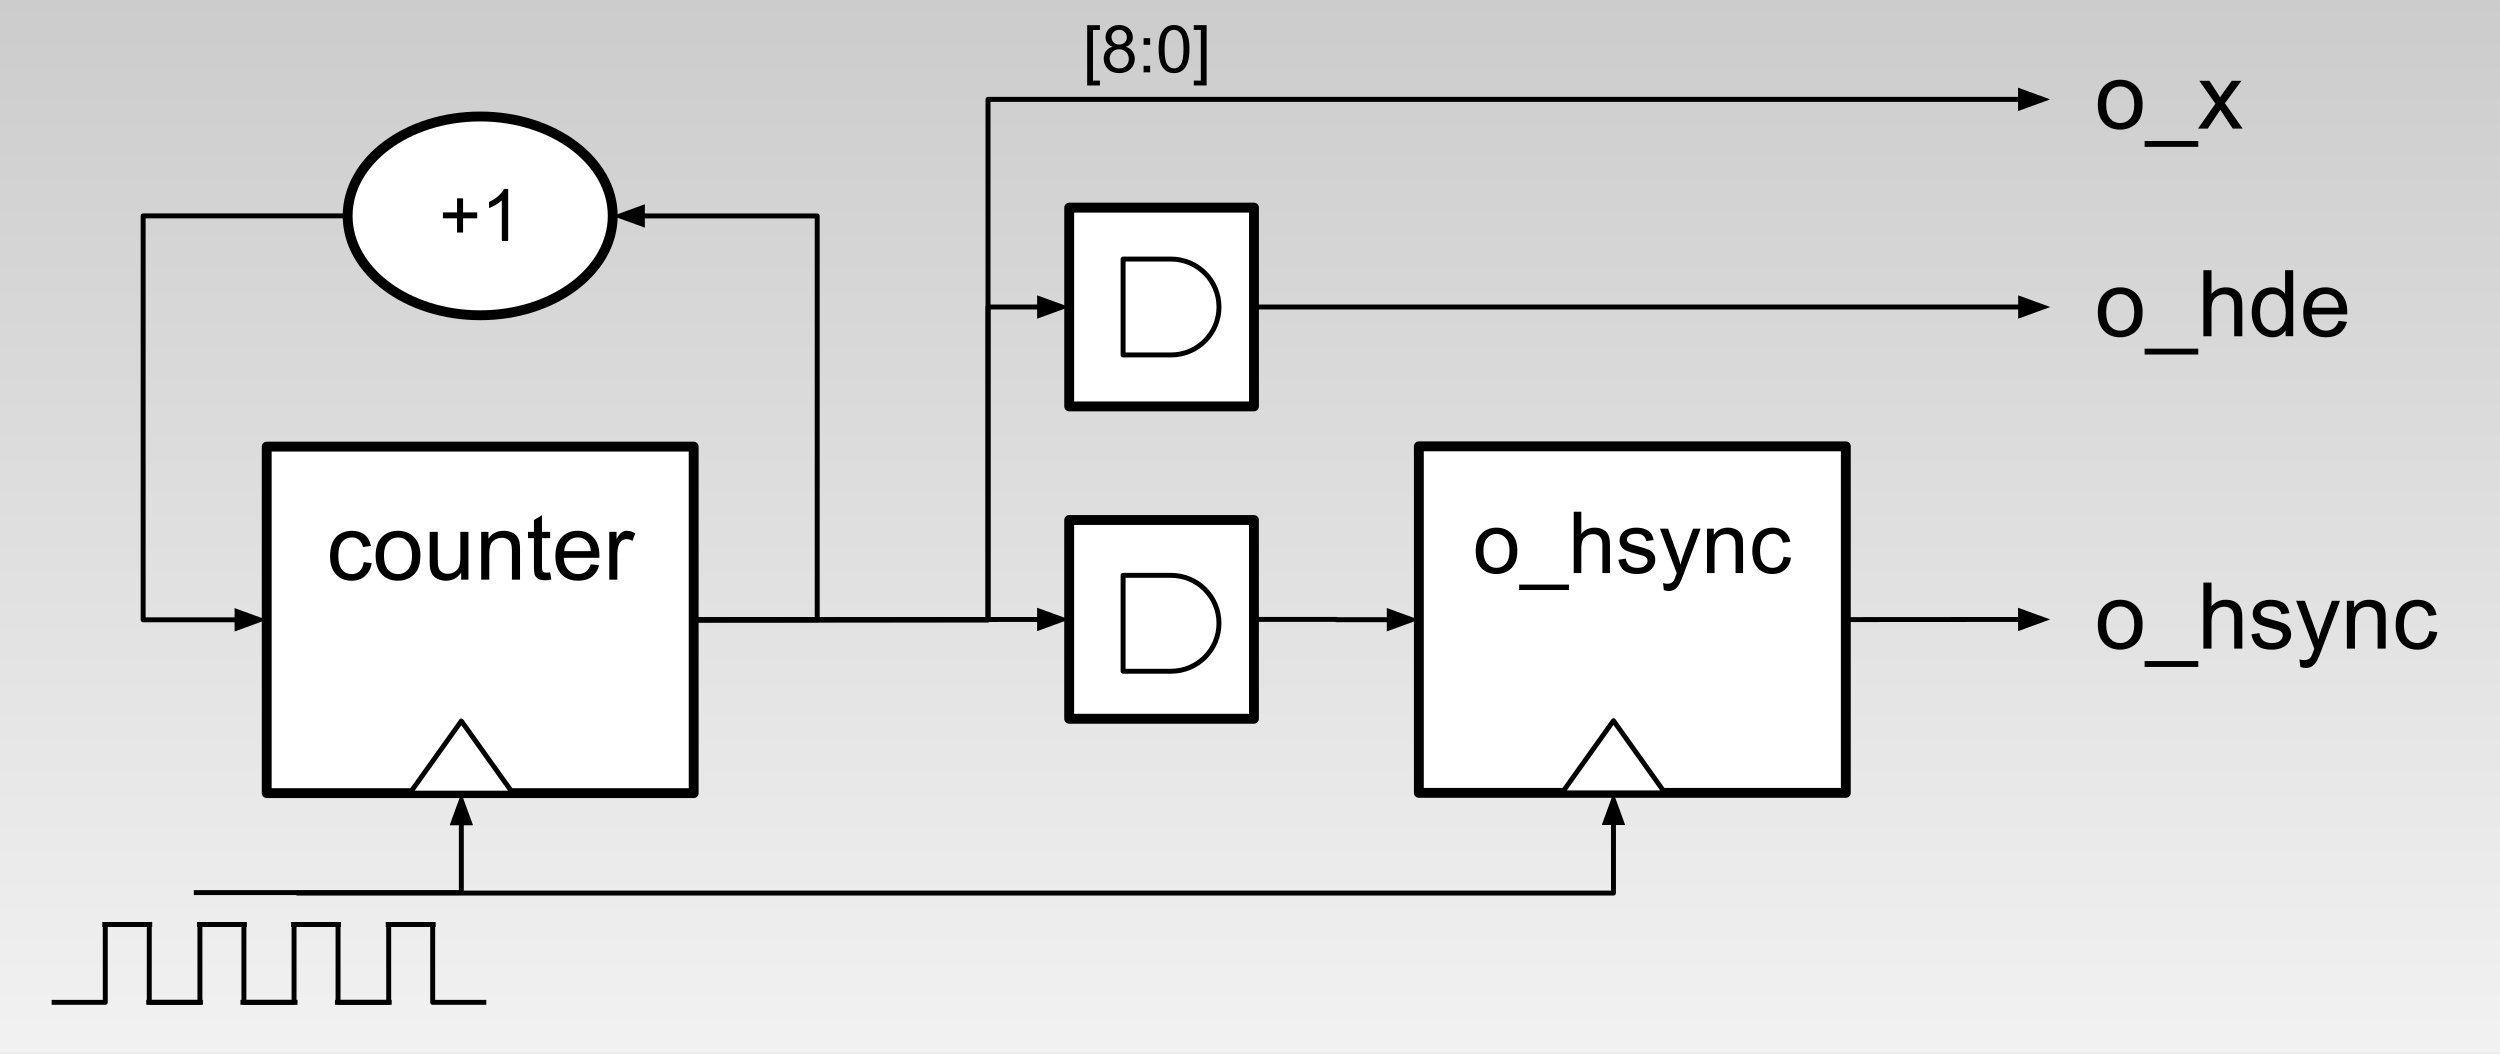 <svg version="1.1" viewBox="0.0 0.0 505.871 213.252" fill="none" stroke="none" stroke-linecap="square" stroke-miterlimit="10" xmlns:xlink="http://www.w3.org/1999/xlink" xmlns="http://www.w3.org/2000/svg"><rect x="0.0" y="0.0" width="505.871" height="213.252" fill="#808080" stroke="none"/><clipPath id="p.0"><path d="m0 0l505.871 0l0 213.252l-505.871 0l0 -213.252z" clip-rule="nonzero"/></clipPath><g clip-path="url(#p.0)"><path fill="#000000" fill-opacity="0.0" d="m0 0l505.871 0l0 213.252l-505.871 0z" fill-rule="evenodd"/><defs><linearGradient id="p.1" gradientUnits="userSpaceOnUse" gradientTransform="matrix(14.675 0.0 0.0 14.675 0.0 0.0)" spreadMethod="pad" x1="34.761" y1="14.675" x2="34.762" y2="1.7720048348866512E-9"><stop offset="0.0" stop-color="#f2f2f2"/><stop offset="1.0" stop-color="#cccccc"/></linearGradient></defs><path fill="url(#p.1)" d="m0 0l510.11 0l0 215.339l-510.11 0z" fill-rule="evenodd"/><path fill="#000000" fill-opacity="0.0" d="m10.953 202.819l10.349 0l0 -15.751l9.0 0" fill-rule="evenodd"/><path stroke="#000000" stroke-width="1.0" stroke-linejoin="round" stroke-linecap="butt" d="m10.953 202.819l10.349 0l0 -15.751l9.0 0" fill-rule="evenodd"/><path fill="#000000" fill-opacity="0.0" d="m40.552 202.819l-10.349 0l0 -15.751l-9.0 0" fill-rule="evenodd"/><path stroke="#000000" stroke-width="1.0" stroke-linejoin="round" stroke-linecap="butt" d="m40.552 202.819l-10.349 0l0 -15.751l-9.0 0" fill-rule="evenodd"/><path fill="#000000" fill-opacity="0.0" d="m30.103 202.819l10.349 0l0 -15.751l9.0 0" fill-rule="evenodd"/><path stroke="#000000" stroke-width="1.0" stroke-linejoin="round" stroke-linecap="butt" d="m30.103 202.819l10.349 0l0 -15.751l9.0 0" fill-rule="evenodd"/><path fill="#000000" fill-opacity="0.0" d="m59.702 202.819l-10.349 0l0 -15.751l-9.0 0" fill-rule="evenodd"/><path stroke="#000000" stroke-width="1.0" stroke-linejoin="round" stroke-linecap="butt" d="m59.702 202.819l-10.349 0l0 -15.751l-9.0 0" fill-rule="evenodd"/><path fill="#000000" fill-opacity="0.0" d="m49.153 202.819l10.349 0l0 -15.751l9.0 0" fill-rule="evenodd"/><path stroke="#000000" stroke-width="1.0" stroke-linejoin="round" stroke-linecap="butt" d="m49.153 202.819l10.349 0l0 -15.751l9.0 0" fill-rule="evenodd"/><path fill="#000000" fill-opacity="0.0" d="m78.752 202.819l-10.349 0l0 -15.751l-9.0 0" fill-rule="evenodd"/><path stroke="#000000" stroke-width="1.0" stroke-linejoin="round" stroke-linecap="butt" d="m78.752 202.819l-10.349 0l0 -15.751l-9.0 0" fill-rule="evenodd"/><path fill="#000000" fill-opacity="0.0" d="m68.303 202.819l10.349 0l0 -15.751l9.0 0" fill-rule="evenodd"/><path stroke="#000000" stroke-width="1.0" stroke-linejoin="round" stroke-linecap="butt" d="m68.303 202.819l10.349 0l0 -15.751l9.0 0" fill-rule="evenodd"/><path fill="#000000" fill-opacity="0.0" d="m97.902 202.819l-10.349 0l0 -15.751l-9.0 0" fill-rule="evenodd"/><path stroke="#000000" stroke-width="1.0" stroke-linejoin="round" stroke-linecap="butt" d="m97.902 202.819l-10.349 0l0 -15.751l-9.0 0" fill-rule="evenodd"/><path fill="#ffffff" d="m287.102 90.314l86.394 0l0 70.117l-86.394 0z" fill-rule="evenodd"/><path stroke="#000000" stroke-width="2.0" stroke-linejoin="round" stroke-linecap="butt" d="m287.102 90.314l86.394 0l0 70.117l-86.394 0z" fill-rule="evenodd"/><path fill="#000000" d="m298.607 111.454q0 -2.484 1.391 -3.688q1.156 -1.0 2.812 -1.0q1.859 0 3.031 1.219q1.188 1.203 1.188 3.344q0 1.734 -0.531 2.734q-0.516 1.0 -1.516 1.547q-0.984 0.547 -2.172 0.547q-1.875 0 -3.047 -1.203q-1.156 -1.219 -1.156 -3.5zm1.562 0q0 1.734 0.75 2.594q0.75 0.859 1.891 0.859q1.141 0 1.891 -0.859q0.75 -0.875 0.75 -2.641q0 -1.656 -0.75 -2.516q-0.75 -0.859 -1.891 -0.859q-1.141 0 -1.891 0.859q-0.75 0.844 -0.75 2.562zm7.231 7.938l0 -1.094l10.094 0l0 1.094l-10.094 0zm11.043 -3.438l0 -12.406l1.531 0l0 4.453q1.062 -1.234 2.688 -1.234q1.0 0 1.734 0.391q0.734 0.391 1.047 1.094q0.328 0.688 0.328 2.016l0 5.688l-1.531 0l0 -5.688q0 -1.156 -0.5 -1.672q-0.484 -0.516 -1.391 -0.516q-0.688 0 -1.281 0.359q-0.594 0.344 -0.844 0.953q-0.25 0.594 -0.25 1.641l0 4.922l-1.531 0zm9.028 -2.688l1.516 -0.234q0.125 0.906 0.703 1.391q0.578 0.484 1.609 0.484q1.062 0 1.562 -0.422q0.516 -0.438 0.516 -1.016q0 -0.516 -0.453 -0.812q-0.312 -0.203 -1.562 -0.516q-1.672 -0.422 -2.328 -0.719q-0.641 -0.312 -0.984 -0.859q-0.328 -0.547 -0.328 -1.203q0 -0.609 0.281 -1.109q0.281 -0.516 0.75 -0.859q0.359 -0.266 0.969 -0.438q0.609 -0.188 1.312 -0.188q1.062 0 1.859 0.312q0.797 0.297 1.172 0.828q0.391 0.516 0.531 1.375l-1.484 0.203q-0.109 -0.688 -0.594 -1.078q-0.484 -0.391 -1.375 -0.391q-1.047 0 -1.5 0.344q-0.438 0.344 -0.438 0.812q0 0.297 0.172 0.531q0.188 0.25 0.594 0.406q0.219 0.094 1.344 0.391q1.609 0.438 2.25 0.719q0.641 0.266 1.0 0.797q0.375 0.516 0.375 1.297q0 0.766 -0.453 1.438q-0.438 0.672 -1.281 1.047q-0.828 0.359 -1.891 0.359q-1.75 0 -2.672 -0.719q-0.922 -0.734 -1.172 -2.172zm9.211 6.141l-0.172 -1.422q0.5 0.141 0.875 0.141q0.5 0 0.797 -0.172q0.312 -0.172 0.516 -0.484q0.141 -0.219 0.453 -1.125q0.047 -0.125 0.141 -0.375l-3.406 -9.0l1.641 0l1.875 5.203q0.359 0.984 0.641 2.078q0.266 -1.047 0.625 -2.047l1.922 -5.234l1.531 0l-3.422 9.141q-0.547 1.484 -0.859 2.031q-0.406 0.75 -0.938 1.094q-0.516 0.359 -1.234 0.359q-0.453 0 -0.984 -0.188zm8.727 -3.453l0 -8.984l1.375 0l0 1.281q0.984 -1.484 2.859 -1.484q0.812 0 1.484 0.297q0.688 0.281 1.016 0.766q0.344 0.469 0.484 1.125q0.078 0.422 0.078 1.469l0 5.531l-1.516 0l0 -5.469q0 -0.922 -0.188 -1.375q-0.172 -0.469 -0.625 -0.75q-0.453 -0.281 -1.062 -0.281q-0.969 0 -1.672 0.625q-0.703 0.609 -0.703 2.344l0 4.906l-1.531 0zm15.496 -3.297l1.5 0.203q-0.234 1.547 -1.25 2.422q-1.016 0.875 -2.484 0.875q-1.844 0 -2.969 -1.203q-1.125 -1.203 -1.125 -3.453q0 -1.469 0.484 -2.547q0.484 -1.094 1.469 -1.641q0.984 -0.547 2.141 -0.547q1.469 0 2.391 0.75q0.938 0.734 1.203 2.094l-1.484 0.219q-0.203 -0.891 -0.75 -1.344q-0.531 -0.469 -1.297 -0.469q-1.141 0 -1.875 0.828q-0.719 0.828 -0.719 2.609q0 1.812 0.688 2.641q0.703 0.812 1.828 0.812q0.891 0 1.484 -0.547q0.609 -0.562 0.766 -1.703z" fill-rule="nonzero"/><path fill="#ffffff" d="m316.074 160.431l10.409 -14.596l10.409 14.596z" fill-rule="evenodd"/><path stroke="#000000" stroke-width="1.0" stroke-linejoin="round" stroke-linecap="butt" d="m316.074 160.431l10.409 -14.596l10.409 14.596z" fill-rule="evenodd"/><path fill="#000000" fill-opacity="0.0" d="m373.496 125.372l41.354 -0.031" fill-rule="evenodd"/><path stroke="#000000" stroke-width="1.0" stroke-linejoin="round" stroke-linecap="butt" d="m373.496 125.372l35.354 -0.027" fill-rule="evenodd"/><path fill="#000000" stroke="#000000" stroke-width="1.0" stroke-linecap="butt" d="m408.852 126.997l4.537 -1.655l-4.539 -1.648z" fill-rule="evenodd"/><path fill="#000000" fill-opacity="0.0" d="m253.738 62.123l161.134 0" fill-rule="evenodd"/><path stroke="#000000" stroke-width="1.0" stroke-linejoin="round" stroke-linecap="butt" d="m253.738 62.123l155.134 0" fill-rule="evenodd"/><path fill="#000000" stroke="#000000" stroke-width="1.0" stroke-linecap="butt" d="m408.871 63.775l4.538 -1.652l-4.538 -1.652z" fill-rule="evenodd"/><path fill="#ffffff" d="m53.969 90.372l86.394 0l0 70.117l-86.394 0z" fill-rule="evenodd"/><path stroke="#000000" stroke-width="2.0" stroke-linejoin="round" stroke-linecap="butt" d="m53.969 90.372l86.394 0l0 70.117l-86.394 0z" fill-rule="evenodd"/><path fill="#000000" d="m73.599 113.745l1.609 0.219q-0.266 1.656 -1.359 2.609q-1.078 0.938 -2.672 0.938q-1.984 0 -3.188 -1.297q-1.203 -1.297 -1.203 -3.719q0 -1.578 0.516 -2.75q0.516 -1.172 1.578 -1.75q1.062 -0.594 2.312 -0.594q1.578 0 2.578 0.797q1.0 0.797 1.281 2.266l-1.594 0.234q-0.234 -0.969 -0.812 -1.453q-0.578 -0.5 -1.391 -0.5q-1.234 0 -2.016 0.891q-0.781 0.891 -0.781 2.812q0 1.953 0.75 2.844q0.75 0.875 1.953 0.875q0.969 0 1.609 -0.594q0.656 -0.594 0.828 -1.828zm2.406 -1.297q0 -2.688 1.484 -3.969q1.25 -1.078 3.047 -1.078q2.0 0 3.266 1.312q1.266 1.297 1.266 3.609q0 1.859 -0.562 2.938q-0.562 1.062 -1.641 1.656q-1.062 0.594 -2.328 0.594q-2.031 0 -3.281 -1.297q-1.25 -1.312 -1.25 -3.766zm1.688 0q0 1.859 0.797 2.797q0.812 0.922 2.047 0.922q1.219 0 2.031 -0.922q0.812 -0.938 0.812 -2.844q0 -1.797 -0.812 -2.719q-0.812 -0.922 -2.031 -0.922q-1.234 0 -2.047 0.922q-0.797 0.906 -0.797 2.766zm15.626 4.844l0 -1.422q-1.125 1.641 -3.062 1.641q-0.859 0 -1.609 -0.328q-0.734 -0.328 -1.094 -0.828q-0.359 -0.5 -0.5 -1.219q-0.109 -0.469 -0.109 -1.531l0 -5.984l1.641 0l0 5.359q0 1.281 0.109 1.734q0.156 0.641 0.656 1.016q0.5 0.375 1.234 0.375q0.734 0 1.375 -0.375q0.656 -0.391 0.922 -1.031q0.266 -0.656 0.266 -1.891l0 -5.188l1.641 0l0 9.672l-1.469 0zm4.048 0l0 -9.672l1.469 0l0 1.375q1.062 -1.594 3.078 -1.594q0.875 0 1.609 0.312q0.734 0.312 1.094 0.828q0.375 0.5 0.516 1.203q0.094 0.453 0.094 1.594l0 5.953l-1.641 0l0 -5.891q0 -1.0 -0.203 -1.484q-0.188 -0.5 -0.672 -0.797q-0.484 -0.297 -1.141 -0.297q-1.047 0 -1.812 0.672q-0.75 0.656 -0.75 2.516l0 5.281l-1.641 0zm13.954 -1.469l0.234 1.453q-0.688 0.141 -1.234 0.141q-0.891 0 -1.391 -0.281q-0.484 -0.281 -0.688 -0.734q-0.203 -0.469 -0.203 -1.938l0 -5.578l-1.203 0l0 -1.266l1.203 0l0 -2.391l1.625 -0.984l0 3.375l1.656 0l0 1.266l-1.656 0l0 5.672q0 0.688 0.078 0.891q0.094 0.203 0.281 0.328q0.203 0.109 0.578 0.109q0.266 0 0.719 -0.062zm8.23 -1.641l1.688 0.203q-0.406 1.484 -1.484 2.312q-1.078 0.812 -2.766 0.812q-2.125 0 -3.375 -1.297q-1.234 -1.312 -1.234 -3.672q0 -2.453 1.25 -3.797q1.266 -1.344 3.266 -1.344q1.938 0 3.156 1.328q1.234 1.312 1.234 3.703q0 0.156 0 0.438l-7.219 0q0.094 1.594 0.906 2.453q0.812 0.844 2.016 0.844q0.906 0 1.547 -0.469q0.641 -0.484 1.016 -1.516zm-5.391 -2.656l5.406 0q-0.109 -1.219 -0.625 -1.828q-0.781 -0.953 -2.031 -0.953q-1.125 0 -1.906 0.766q-0.766 0.75 -0.844 2.016zm9.126 5.766l0 -9.672l1.469 0l0 1.469q0.562 -1.031 1.031 -1.359q0.484 -0.328 1.062 -0.328q0.828 0 1.688 0.531l-0.562 1.516q-0.609 -0.359 -1.203 -0.359q-0.547 0 -0.969 0.328q-0.422 0.328 -0.609 0.891q-0.281 0.875 -0.281 1.922l0 5.062l-1.625 0z" fill-rule="nonzero"/><path fill="#ffffff" d="m82.94 160.489l10.409 -14.596l10.409 14.596z" fill-rule="evenodd"/><path stroke="#000000" stroke-width="1.0" stroke-linejoin="round" stroke-linecap="butt" d="m82.94 160.489l10.409 -14.596l10.409 14.596z" fill-rule="evenodd"/><path fill="#000000" fill-opacity="0.0" d="m253.732 125.333l16.685 0l0 0.063l16.701 0" fill-rule="evenodd"/><path stroke="#000000" stroke-width="1.0" stroke-linejoin="round" stroke-linecap="butt" d="m253.732 125.333l16.685 0l0 0.063l10.701 0" fill-rule="evenodd"/><path fill="#000000" stroke="#000000" stroke-width="1.0" stroke-linecap="butt" d="m281.118 127.048l4.538 -1.652l-4.538 -1.652z" fill-rule="evenodd"/><path fill="#000000" fill-opacity="0.0" d="m140.362 125.43l59.562 0l0 -63.307l16.438 0" fill-rule="evenodd"/><path stroke="#000000" stroke-width="1.0" stroke-linejoin="round" stroke-linecap="butt" d="m140.362 125.43l59.562 0l0 -63.307l10.438 0" fill-rule="evenodd"/><path fill="#000000" stroke="#000000" stroke-width="1.0" stroke-linecap="butt" d="m210.362 63.775l4.538 -1.652l-4.538 -1.652z" fill-rule="evenodd"/><path fill="#000000" fill-opacity="0.0" d="m140.362 125.43l59.561 0l0 -105.323l214.927 0" fill-rule="evenodd"/><path stroke="#000000" stroke-width="1.0" stroke-linejoin="round" stroke-linecap="butt" d="m140.362 125.43l59.561 0l0 -105.323l208.927 0" fill-rule="evenodd"/><path fill="#000000" stroke="#000000" stroke-width="1.0" stroke-linecap="butt" d="m408.85 21.759l4.538 -1.652l-4.538 -1.652z" fill-rule="evenodd"/><path fill="#000000" fill-opacity="0.0" d="m60.499 180.714l265.984 0l0 -20.283" fill-rule="evenodd"/><path stroke="#000000" stroke-width="1.0" stroke-linejoin="round" stroke-linecap="butt" d="m60.499 180.714l265.984 0l0 -14.283" fill-rule="evenodd"/><path fill="#000000" stroke="#000000" stroke-width="1.0" stroke-linecap="butt" d="m328.135 166.431l-1.652 -4.538l-1.652 4.538z" fill-rule="evenodd"/><path fill="#000000" fill-opacity="0.0" d="m39.711 180.615l53.638 0l0 -20.126" fill-rule="evenodd"/><path stroke="#000000" stroke-width="1.0" stroke-linejoin="round" stroke-linecap="butt" d="m39.711 180.615l53.638 0l0 -14.126" fill-rule="evenodd"/><path fill="#000000" stroke="#000000" stroke-width="1.0" stroke-linecap="butt" d="m95.001 166.489l-1.652 -4.538l-1.652 4.538z" fill-rule="evenodd"/><path fill="#000000" fill-opacity="0.0" d="m414.865 -0.901l86.394 0l0 42.016l-86.394 0z" fill-rule="evenodd"/><path fill="#000000" d="m424.49 21.175q0 -2.688 1.484 -3.969q1.25 -1.078 3.047 -1.078q2.0 0 3.266 1.312q1.266 1.297 1.266 3.609q0 1.859 -0.562 2.938q-0.562 1.062 -1.641 1.656q-1.062 0.594 -2.328 0.594q-2.031 0 -3.281 -1.297q-1.25 -1.312 -1.25 -3.766zm1.688 0q0 1.859 0.797 2.797q0.812 0.922 2.047 0.922q1.219 0 2.031 -0.922q0.812 -0.938 0.812 -2.844q0 -1.797 -0.812 -2.719q-0.812 -0.922 -2.031 -0.922q-1.234 0 -2.047 0.922q-0.797 0.906 -0.797 2.766zm7.782 8.547l0 -1.188l10.859 0l0 1.188l-10.859 0zm10.798 -3.703l3.531 -5.031l-3.266 -4.641l2.047 0l1.484 2.266q0.422 0.641 0.672 1.078q0.406 -0.594 0.734 -1.062l1.641 -2.281l1.953 0l-3.344 4.547l3.594 5.125l-2.016 0l-1.984 -3.0l-0.516 -0.812l-2.547 3.812l-1.984 0z" fill-rule="nonzero"/><path fill="#000000" fill-opacity="0.0" d="m414.865 41.115l86.394 0l0 42.016l-86.394 0z" fill-rule="evenodd"/><path fill="#000000" d="m424.49 63.191q0 -2.688 1.484 -3.969q1.25 -1.078 3.047 -1.078q2.0 0 3.266 1.312q1.266 1.297 1.266 3.609q0 1.859 -0.562 2.938q-0.562 1.062 -1.641 1.656q-1.062 0.594 -2.328 0.594q-2.031 0 -3.281 -1.297q-1.25 -1.312 -1.25 -3.766zm1.688 0q0 1.859 0.797 2.797q0.812 0.922 2.047 0.922q1.219 0 2.031 -0.922q0.812 -0.938 0.812 -2.844q0 -1.797 -0.812 -2.719q-0.812 -0.922 -2.031 -0.922q-1.234 0 -2.047 0.922q-0.797 0.906 -0.797 2.766zm7.782 8.547l0 -1.188l10.859 0l0 1.188l-10.859 0zm11.891 -3.703l0 -13.359l1.641 0l0 4.797q1.141 -1.328 2.891 -1.328q1.078 0 1.859 0.422q0.797 0.422 1.141 1.172q0.344 0.75 0.344 2.172l0 6.125l-1.641 0l0 -6.125q0 -1.234 -0.531 -1.797q-0.531 -0.562 -1.516 -0.562q-0.719 0 -1.359 0.391q-0.641 0.375 -0.922 1.016q-0.266 0.641 -0.266 1.781l0 5.297l-1.641 0zm16.641 0l0 -1.219q-0.906 1.438 -2.703 1.438q-1.156 0 -2.125 -0.641q-0.969 -0.641 -1.5 -1.781q-0.531 -1.141 -0.531 -2.625q0 -1.453 0.484 -2.625q0.484 -1.188 1.438 -1.812q0.969 -0.625 2.172 -0.625q0.875 0 1.547 0.375q0.688 0.359 1.109 0.953l0 -4.797l1.641 0l0 13.359l-1.531 0zm-5.172 -4.828q0 1.859 0.781 2.781q0.781 0.922 1.844 0.922q1.078 0 1.828 -0.875q0.75 -0.891 0.75 -2.688q0 -1.984 -0.766 -2.906q-0.766 -0.938 -1.891 -0.938q-1.078 0 -1.812 0.891q-0.734 0.891 -0.734 2.812zm15.907 1.719l1.688 0.203q-0.406 1.484 -1.484 2.312q-1.078 0.812 -2.766 0.812q-2.125 0 -3.375 -1.297q-1.234 -1.312 -1.234 -3.672q0 -2.453 1.25 -3.797q1.266 -1.344 3.266 -1.344q1.938 0 3.156 1.328q1.234 1.312 1.234 3.703q0 0.156 0 0.438l-7.219 0q0.094 1.594 0.906 2.453q0.812 0.844 2.016 0.844q0.906 0 1.547 -0.469q0.641 -0.484 1.016 -1.516zm-5.391 -2.656l5.406 0q-0.109 -1.219 -0.625 -1.828q-0.781 -0.953 -2.031 -0.953q-1.125 0 -1.906 0.766q-0.766 0.75 -0.844 2.016z" fill-rule="nonzero"/><path fill="#000000" fill-opacity="0.0" d="m414.866 104.325l95.244 0l0 42.016l-95.244 0z" fill-rule="evenodd"/><path fill="#000000" d="m424.491 126.402q0 -2.688 1.484 -3.969q1.25 -1.078 3.047 -1.078q2.0 0 3.266 1.312q1.266 1.297 1.266 3.609q0 1.859 -0.562 2.937q-0.562 1.062 -1.641 1.656q-1.062 0.594 -2.328 0.594q-2.031 0 -3.281 -1.297q-1.25 -1.312 -1.25 -3.766zm1.688 0q0 1.859 0.797 2.797q0.812 0.922 2.047 0.922q1.219 0 2.031 -0.922q0.812 -0.938 0.812 -2.844q0 -1.797 -0.812 -2.719q-0.812 -0.922 -2.031 -0.922q-1.234 0 -2.047 0.922q-0.797 0.906 -0.797 2.766zm7.782 8.547l0 -1.188l10.859 0l0 1.188l-10.859 0zm11.891 -3.703l0 -13.359l1.641 0l0 4.797q1.141 -1.328 2.891 -1.328q1.078 0 1.859 0.422q0.797 0.422 1.141 1.172q0.344 0.75 0.344 2.172l0 6.125l-1.641 0l0 -6.125q0 -1.234 -0.531 -1.797q-0.531 -0.562 -1.516 -0.562q-0.719 0 -1.359 0.391q-0.641 0.375 -0.922 1.016q-0.266 0.641 -0.266 1.781l0 5.297l-1.641 0zm9.719 -2.891l1.625 -0.25q0.125 0.969 0.75 1.5q0.625 0.516 1.75 0.516q1.125 0 1.672 -0.453q0.547 -0.469 0.547 -1.094q0 -0.547 -0.484 -0.875q-0.328 -0.219 -1.672 -0.547q-1.812 -0.469 -2.516 -0.797q-0.688 -0.328 -1.047 -0.906q-0.359 -0.594 -0.359 -1.312q0 -0.641 0.297 -1.188q0.297 -0.562 0.812 -0.922q0.375 -0.281 1.031 -0.469q0.672 -0.203 1.422 -0.203q1.141 0 2.0 0.328q0.859 0.328 1.266 0.891q0.422 0.562 0.578 1.5l-1.609 0.219q-0.109 -0.75 -0.641 -1.172q-0.516 -0.422 -1.469 -0.422q-1.141 0 -1.625 0.375q-0.469 0.375 -0.469 0.875q0 0.312 0.188 0.578q0.203 0.266 0.641 0.438q0.234 0.094 1.438 0.422q1.75 0.453 2.438 0.75q0.688 0.297 1.078 0.859q0.391 0.562 0.391 1.406q0 0.828 -0.484 1.547q-0.469 0.719 -1.375 1.125q-0.906 0.391 -2.047 0.391q-1.875 0 -2.875 -0.781q-0.984 -0.781 -1.25 -2.328zm9.906 6.609l-0.188 -1.531q0.547 0.141 0.938 0.141q0.547 0 0.875 -0.188q0.328 -0.172 0.547 -0.5q0.156 -0.25 0.5 -1.219q0.047 -0.141 0.141 -0.406l-3.672 -9.687l1.766 0l2.016 5.594q0.391 1.078 0.703 2.25q0.281 -1.125 0.672 -2.203l2.078 -5.641l1.641 0l-3.688 9.828q-0.594 1.609 -0.922 2.203q-0.438 0.812 -1.0 1.188q-0.562 0.375 -1.344 0.375q-0.484 0 -1.062 -0.203zm9.406 -3.719l0 -9.672l1.469 0l0 1.375q1.062 -1.594 3.078 -1.594q0.875 0 1.609 0.312q0.734 0.312 1.094 0.828q0.375 0.5 0.516 1.203q0.094 0.453 0.094 1.594l0 5.953l-1.641 0l0 -5.891q0 -1.0 -0.203 -1.484q-0.188 -0.5 -0.672 -0.797q-0.484 -0.297 -1.141 -0.297q-1.047 0 -1.812 0.672q-0.75 0.656 -0.75 2.516l0 5.281l-1.641 0zm16.688 -3.547l1.609 0.219q-0.266 1.656 -1.359 2.609q-1.078 0.938 -2.672 0.938q-1.984 0 -3.188 -1.297q-1.203 -1.297 -1.203 -3.719q0 -1.578 0.516 -2.75q0.516 -1.172 1.578 -1.75q1.062 -0.594 2.312 -0.594q1.578 0 2.578 0.797q1.0 0.797 1.281 2.266l-1.594 0.234q-0.234 -0.969 -0.812 -1.453q-0.578 -0.5 -1.391 -0.5q-1.234 0 -2.016 0.891q-0.781 0.891 -0.781 2.812q0 1.953 0.75 2.844q0.75 0.875 1.953 0.875q0.969 0 1.609 -0.594q0.656 -0.594 0.828 -1.828z" fill-rule="nonzero"/><path fill="#000000" fill-opacity="0.0" d="m140.362 125.43l76.0 -0.094" fill-rule="evenodd"/><path stroke="#000000" stroke-width="1.0" stroke-linejoin="round" stroke-linecap="butt" d="m140.362 125.43l70.0 -0.087" fill-rule="evenodd"/><path fill="#000000" stroke="#000000" stroke-width="1.0" stroke-linecap="butt" d="m210.364 126.995l4.536 -1.657l-4.54 -1.646z" fill-rule="evenodd"/><path fill="#ffffff" d="m216.352 42.013l37.386 0l0 40.22l-37.386 0z" fill-rule="evenodd"/><path stroke="#000000" stroke-width="2.0" stroke-linejoin="round" stroke-linecap="butt" d="m216.352 42.013l37.386 0l0 40.22l-37.386 0z" fill-rule="evenodd"/><path fill="#ffffff" d="m227.257 52.423l9.701 0l0 0c5.358 0 9.701 4.343 9.701 9.701c0 5.358 -4.343 9.701 -9.701 9.701l-9.701 0z" fill-rule="evenodd"/><path stroke="#000000" stroke-width="1.0" stroke-linejoin="round" stroke-linecap="butt" d="m227.257 52.423l9.701 0l0 0c5.358 0 9.701 4.343 9.701 9.701c0 5.358 -4.343 9.701 -9.701 9.701l-9.701 0z" fill-rule="evenodd"/><path fill="#ffffff" d="m216.346 105.223l37.386 0l0 40.22l-37.386 0z" fill-rule="evenodd"/><path stroke="#000000" stroke-width="2.0" stroke-linejoin="round" stroke-linecap="butt" d="m216.346 105.223l37.386 0l0 40.22l-37.386 0z" fill-rule="evenodd"/><path fill="#ffffff" d="m227.257 116.423l9.701 0l0 0c5.358 0 9.701 4.343 9.701 9.701c0 5.358 -4.343 9.701 -9.701 9.701l-9.701 0z" fill-rule="evenodd"/><path stroke="#000000" stroke-width="1.0" stroke-linejoin="round" stroke-linecap="butt" d="m227.257 116.423l9.701 0l0 0c5.358 0 9.701 4.343 9.701 9.701c0 5.358 -4.343 9.701 -9.701 9.701l-9.701 0z" fill-rule="evenodd"/><path fill="#ffffff" d="m70.346 43.682l0 0c0 -11.107 12.007 -20.11 26.819 -20.11l0 0c14.812 0 26.819 9.004 26.819 20.11l0 0c0 11.107 -12.007 20.11 -26.819 20.11l0 0c-14.812 0 -26.819 -9.004 -26.819 -20.11z" fill-rule="evenodd"/><path stroke="#000000" stroke-width="2.0" stroke-linejoin="round" stroke-linecap="butt" d="m70.346 43.682l0 0c0 -11.107 12.007 -20.11 26.819 -20.11l0 0c14.812 0 26.819 9.004 26.819 20.11l0 0c0 11.107 -12.007 20.11 -26.819 20.11l0 0c-14.812 0 -26.819 -9.004 -26.819 -20.11z" fill-rule="evenodd"/><path fill="#000000" d="m92.482 47.059l0 -2.875l-2.859 0l0 -1.203l2.859 0l0 -2.844l1.219 0l0 2.844l2.859 0l0 1.203l-2.859 0l0 2.875l-1.219 0zm10.34 1.703l-1.281 0l0 -8.203q-0.469 0.438 -1.219 0.891q-0.75 0.438 -1.359 0.656l0 -1.25q1.078 -0.5 1.891 -1.219q0.812 -0.734 1.141 -1.406l0.828 0l0 10.531z" fill-rule="nonzero"/><path fill="#000000" fill-opacity="0.0" d="m140.362 125.43l25 0l0 -81.732l-41.378 0" fill-rule="evenodd"/><path stroke="#000000" stroke-width="1.0" stroke-linejoin="round" stroke-linecap="butt" d="m140.362 125.43l25 0l0 -81.732l-35.378 0" fill-rule="evenodd"/><path fill="#000000" stroke="#000000" stroke-width="1.0" stroke-linecap="butt" d="m129.984 42.046l-4.538 1.652l4.538 1.652z" fill-rule="evenodd"/><path fill="#000000" fill-opacity="0.0" d="m70.346 43.682l-41.378 0l0 81.732l25 0" fill-rule="evenodd"/><path stroke="#000000" stroke-width="1.0" stroke-linejoin="round" stroke-linecap="butt" d="m70.346 43.682l-41.378 0l0 81.732l19 0" fill-rule="evenodd"/><path fill="#000000" stroke="#000000" stroke-width="1.0" stroke-linecap="butt" d="m47.969 127.066l4.538 -1.652l-4.538 -1.652z" fill-rule="evenodd"/><path fill="#000000" fill-opacity="0.0" d="m210.084 -7.16l60.409 0l0 35.559l-60.409 0z" fill-rule="evenodd"/><path fill="#000000" d="m219.99 17.296l0 -12.203l2.578 0l0 0.969l-1.406 0l0 10.25l1.406 0l0 0.984l-2.578 0zm5.156 -7.828q-0.734 -0.266 -1.094 -0.766q-0.344 -0.5 -0.344 -1.188q0 -1.031 0.75 -1.734q0.75 -0.719 1.984 -0.719q1.25 0 2.016 0.734q0.766 0.719 0.766 1.75q0 0.672 -0.359 1.172q-0.344 0.484 -1.047 0.75q0.875 0.281 1.328 0.922q0.469 0.641 0.469 1.516q0 1.234 -0.875 2.062q-0.859 0.828 -2.266 0.828q-1.422 0 -2.281 -0.828q-0.859 -0.844 -0.859 -2.094q0 -0.922 0.469 -1.547q0.469 -0.641 1.344 -0.859zm-0.234 -1.984q0 0.672 0.438 1.109q0.438 0.422 1.125 0.422q0.672 0 1.109 -0.422q0.438 -0.422 0.438 -1.047q0 -0.641 -0.453 -1.078q-0.438 -0.438 -1.109 -0.438q-0.672 0 -1.109 0.438q-0.438 0.422 -0.438 1.016zm-0.375 4.406q0 0.5 0.234 0.969q0.234 0.469 0.703 0.734q0.469 0.25 1.016 0.25q0.828 0 1.375 -0.531q0.547 -0.547 0.547 -1.391q0 -0.844 -0.562 -1.391q-0.562 -0.562 -1.406 -0.562q-0.828 0 -1.375 0.547q-0.531 0.547 -0.531 1.375zm6.866 -2.828l0 -1.328l1.328 0l0 1.328l-1.328 0zm0 5.578l0 -1.328l1.328 0l0 1.328l-1.328 0zm3.047 -4.703q0 -1.688 0.344 -2.719q0.359 -1.031 1.047 -1.594q0.688 -0.562 1.719 -0.562q0.781 0 1.359 0.312q0.578 0.297 0.953 0.891q0.375 0.578 0.594 1.422q0.219 0.828 0.219 2.25q0 1.672 -0.359 2.703q-0.344 1.031 -1.031 1.594q-0.672 0.562 -1.734 0.562q-1.375 0 -2.156 -0.984q-0.953 -1.188 -0.953 -3.875zm1.203 0q0 2.344 0.547 3.125q0.562 0.781 1.359 0.781q0.812 0 1.359 -0.781q0.562 -0.781 0.562 -3.125q0 -2.359 -0.562 -3.125q-0.547 -0.781 -1.359 -0.781q-0.812 0 -1.297 0.688q-0.609 0.875 -0.609 3.219zm8.506 7.359l-2.594 0l0 -0.984l1.422 0l0 -10.25l-1.422 0l0 -0.969l2.594 0l0 12.203z" fill-rule="nonzero"/></g></svg>